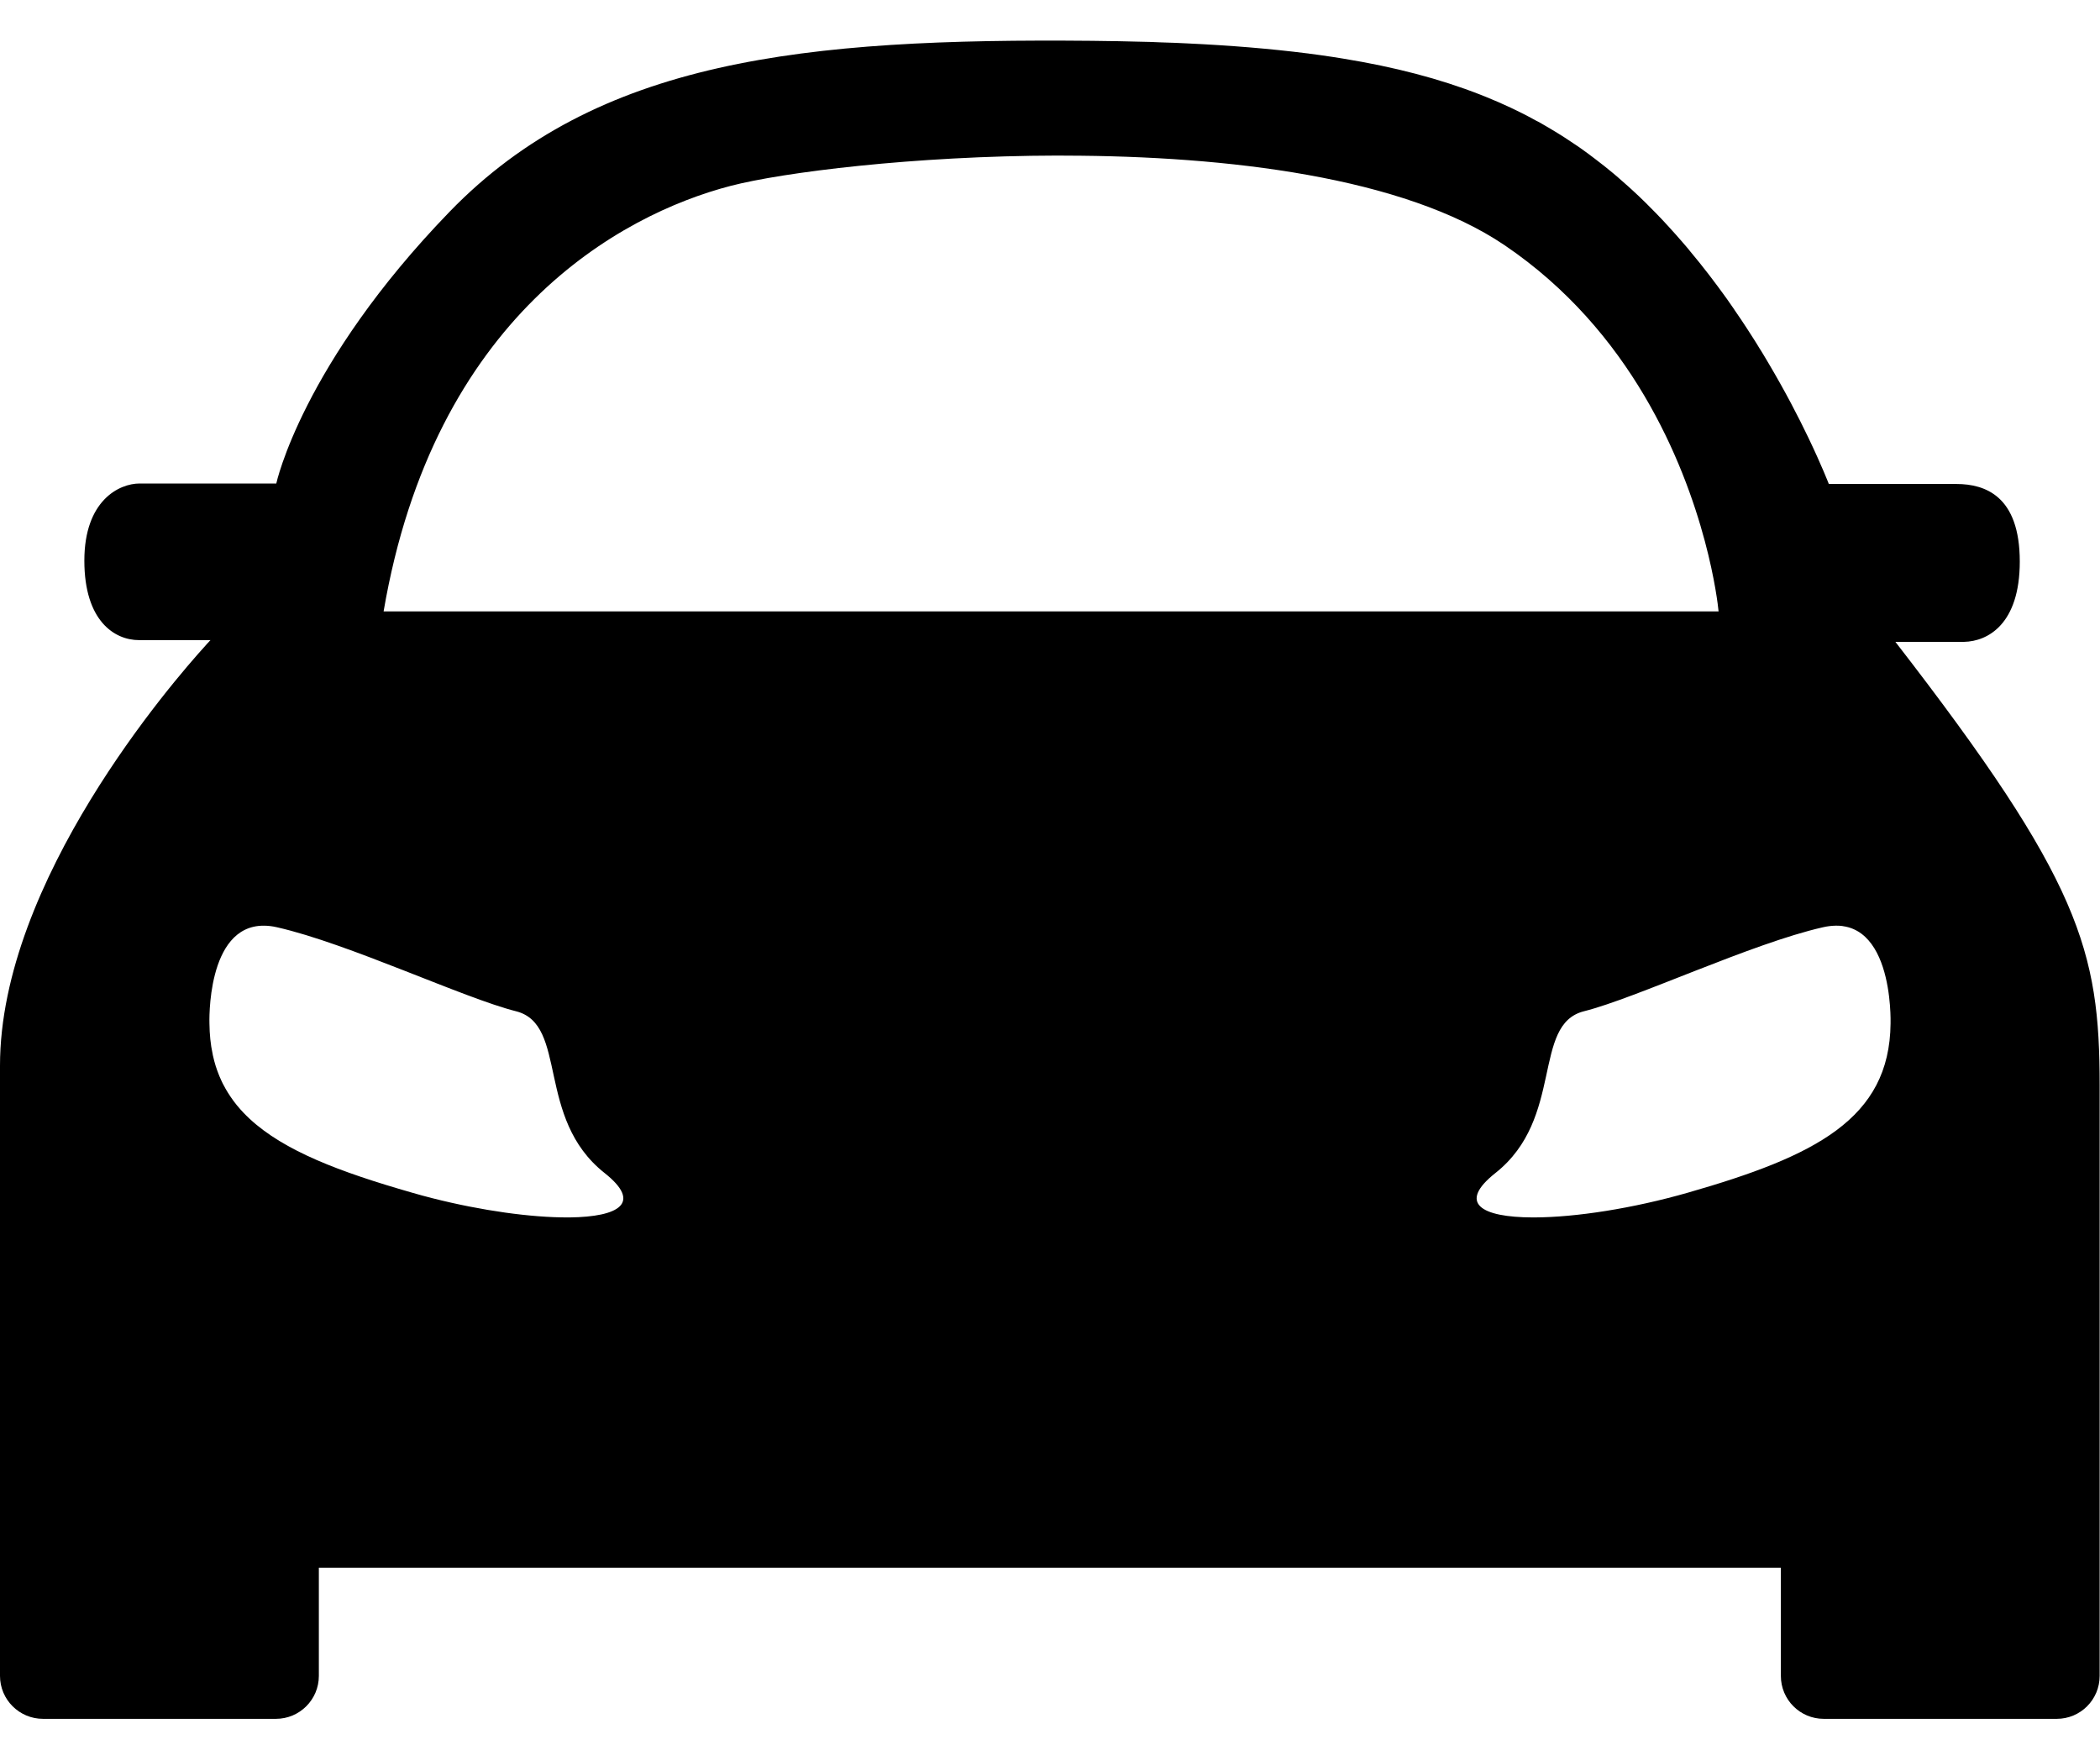 <svg width="30" height="25" viewBox="0 0 30 25" className="progress-symbol" xmlns="http://www.w3.org/2000/svg">
<path fill-rule="evenodd" clip-rule="evenodd" d="M4.555 23.938V22.392H25.441V23.938C25.441 24.277 25.715 24.551 26.054 24.551H29.382C29.721 24.551 29.995 24.277 29.995 23.938V15.505C29.995 13.577 29.725 12.586 27.077 9.168H28.042H28.058C28.396 9.161 28.854 8.916 28.854 8.021C28.854 7.552 28.73 7.272 28.55 7.111C28.381 6.96 28.162 6.913 27.949 6.913H26.126C26.126 6.913 26.028 6.657 25.834 6.252C25.695 5.961 25.505 5.594 25.266 5.19C25.24 5.144 25.212 5.099 25.185 5.054L25.175 5.038L25.15 4.997L25.143 4.987C25.108 4.929 25.072 4.87 25.034 4.812C25.01 4.774 24.985 4.736 24.96 4.697C24.903 4.609 24.844 4.521 24.782 4.432L24.77 4.413L24.747 4.38C24.718 4.338 24.689 4.296 24.659 4.254L24.65 4.242L24.619 4.199L24.588 4.157L24.556 4.113C24.546 4.099 24.535 4.085 24.524 4.07L24.492 4.028C24.482 4.013 24.471 3.999 24.46 3.985L24.427 3.942L24.405 3.913C24.322 3.806 24.237 3.698 24.147 3.592L24.119 3.557L24.092 3.525C24.076 3.506 24.059 3.486 24.042 3.467C23.977 3.391 23.911 3.317 23.843 3.243C23.782 3.175 23.718 3.108 23.653 3.041C23.605 2.993 23.556 2.943 23.508 2.895C23.444 2.832 23.379 2.77 23.314 2.711C23.295 2.694 23.278 2.678 23.26 2.662C23.212 2.619 23.164 2.577 23.116 2.535C23.093 2.515 23.071 2.496 23.048 2.477C22.965 2.408 22.881 2.341 22.795 2.276C22.723 2.22 22.649 2.166 22.574 2.113L22.529 2.082C22.411 2.001 22.29 1.923 22.167 1.85C22.14 1.833 22.111 1.817 22.084 1.801L22.07 1.793C22.053 1.783 22.037 1.774 22.022 1.765L21.974 1.738L21.953 1.728C21.912 1.705 21.871 1.683 21.829 1.661C21.764 1.627 21.698 1.594 21.631 1.562L21.581 1.538C21.464 1.483 21.345 1.431 21.223 1.382C21.197 1.372 21.171 1.361 21.145 1.351C20.567 1.125 19.924 0.957 19.187 0.837C19.135 0.828 19.083 0.82 19.03 0.812C18.92 0.795 18.808 0.78 18.694 0.765L18.691 0.764L18.671 0.762C18.149 0.696 17.582 0.649 16.962 0.62C16.934 0.619 16.905 0.617 16.876 0.616L16.789 0.612C16.72 0.609 16.65 0.607 16.579 0.605C16.531 0.603 16.483 0.601 16.435 0.599L16.345 0.597C16.104 0.59 15.855 0.586 15.598 0.583C11.487 0.544 8.531 0.848 6.422 3.025C4.314 5.203 3.947 6.906 3.947 6.906H1.994C1.705 6.906 1.205 7.146 1.205 8.008C1.205 8.87 1.637 9.143 1.985 9.143C2.332 9.143 3.007 9.143 3.007 9.143C3.007 9.143 2.989 9.163 2.955 9.199L2.933 9.224C2.47 9.734 0 12.58 0 15.222V23.938C0 24.277 0.276 24.551 0.615 24.551H3.941C4.28 24.551 4.555 24.277 4.555 23.938ZM26.22 13.222C26.164 13.223 26.105 13.23 26.04 13.245C25.018 13.477 23.379 14.255 22.629 14.444C21.879 14.632 22.353 15.971 21.364 16.754C20.815 17.188 21.164 17.387 21.893 17.389H21.924C22.508 17.387 23.323 17.262 24.114 17.035C25.925 16.516 26.995 15.984 27.008 14.619C27.008 14.619 27.008 14.592 27.008 14.545C27.005 14.36 26.979 13.873 26.776 13.544C26.676 13.382 26.534 13.258 26.33 13.229L26.32 13.227C26.317 13.227 26.314 13.226 26.311 13.226L26.305 13.225C26.3 13.225 26.295 13.225 26.291 13.224C26.275 13.222 26.258 13.222 26.241 13.222H26.23H26.22ZM3.769 13.222C3.827 13.222 3.891 13.229 3.959 13.245C4.981 13.477 6.621 14.255 7.371 14.444C8.12 14.632 7.646 15.971 8.636 16.754C9.177 17.182 8.845 17.381 8.137 17.389H8.106C7.592 17.39 6.889 17.295 6.179 17.115C6.081 17.09 5.983 17.064 5.885 17.035C4.851 16.739 4.059 16.438 3.566 15.98C3.504 15.922 3.445 15.861 3.392 15.796L3.383 15.786L3.374 15.774C3.35 15.745 3.328 15.715 3.307 15.684L3.304 15.68L3.289 15.658L3.278 15.641C3.264 15.62 3.25 15.599 3.238 15.577L3.233 15.569L3.222 15.55C3.208 15.526 3.195 15.501 3.182 15.476C3.169 15.449 3.156 15.422 3.145 15.395L3.138 15.38L3.128 15.355L3.118 15.33C3.115 15.321 3.111 15.312 3.108 15.303L3.099 15.279L3.091 15.254L3.083 15.232C3.067 15.18 3.053 15.128 3.041 15.073L3.04 15.067L3.037 15.051C3.008 14.917 2.994 14.774 2.992 14.619C2.992 14.619 2.943 13.218 3.769 13.222ZM24.55 8.723C24.544 8.659 24.501 8.277 24.355 7.73C24.05 6.589 23.299 4.725 21.495 3.503C20.054 2.527 17.527 2.227 15.217 2.223L15.114 2.222C13.052 2.226 11.181 2.462 10.438 2.655C8.853 3.067 6.199 4.527 5.48 8.733H24.551L24.55 8.723Z" />
</svg>

